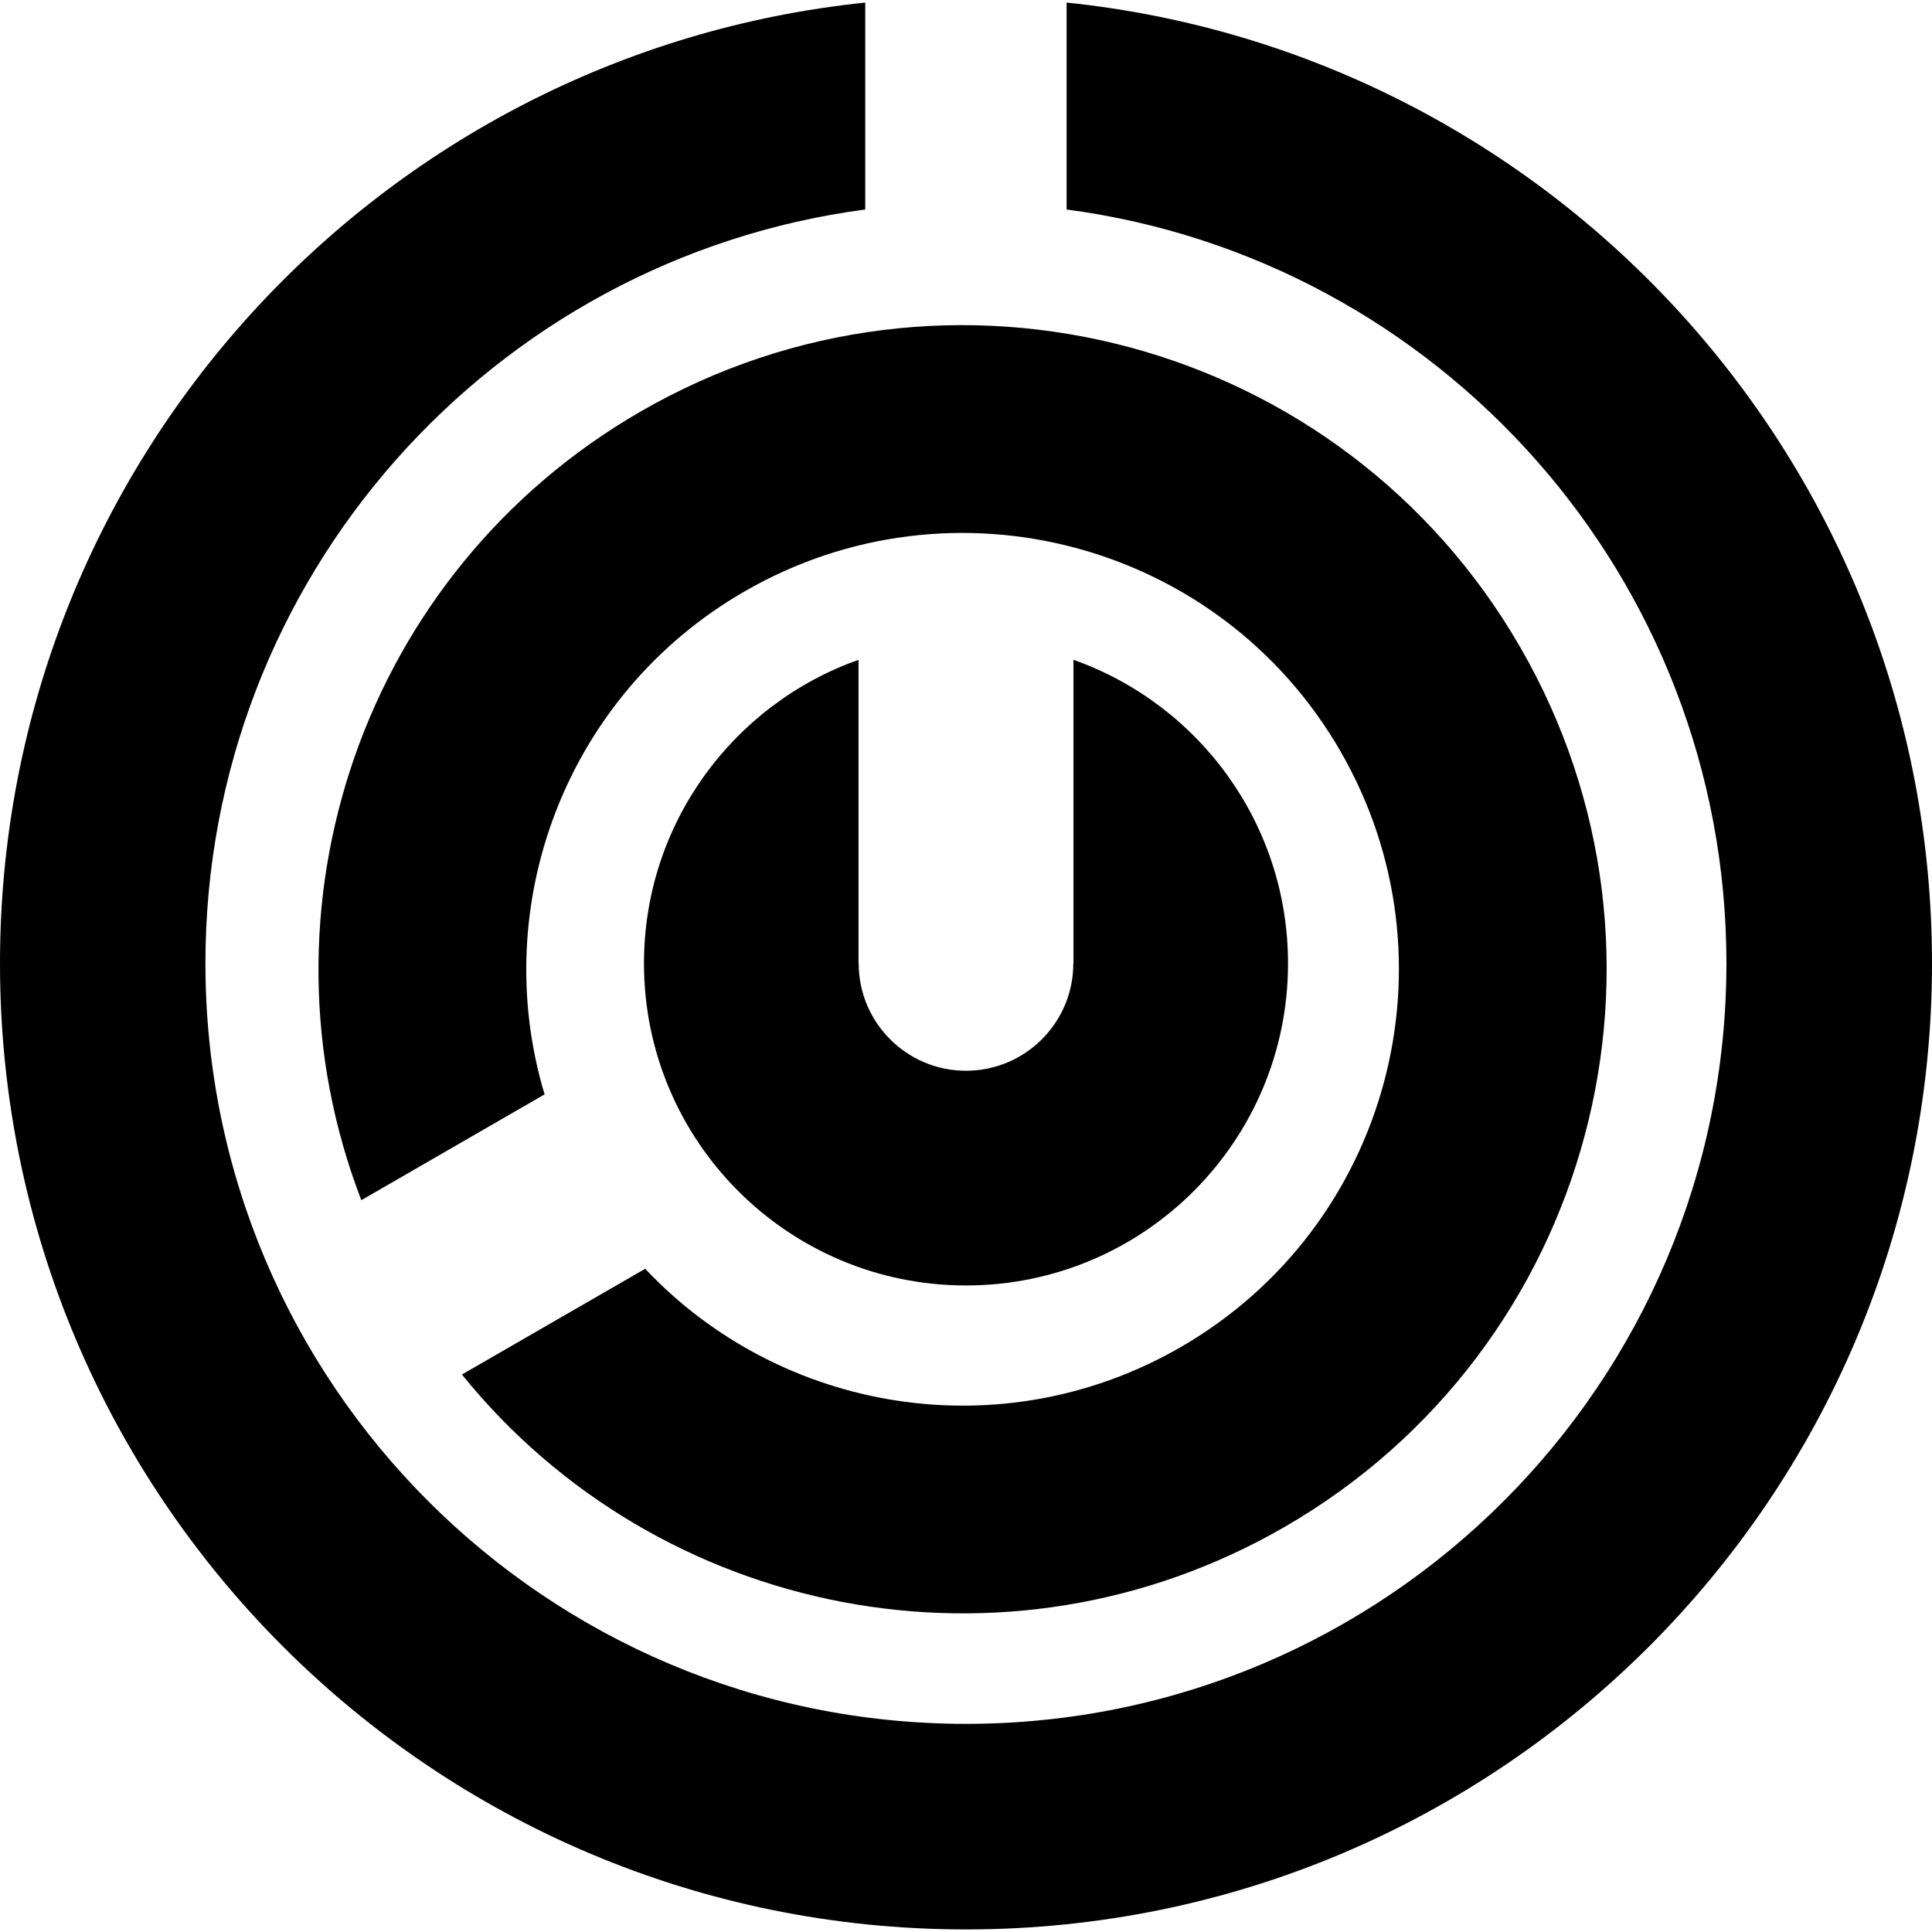 <svg xmlns="http://www.w3.org/2000/svg" viewBox="0 0 256 256"><path d="M114.67.34C50.24 7.01 0 61.47 0 127.66c0 70.69 57.31 128 128 128s128-57.31 128-128C256 61.47 205.76 7.01 141.33.34v27.42c49.35 6.52 87.43 48.76 87.43 99.89 0 55.65-45.11 100.77-100.77 100.77-55.65 0-100.77-45.11-100.77-100.77 0-51.13 38.08-93.37 87.43-99.89V.34z"/><path d="M61.21 182.13c25.94 32.13 72.12 41.5 109 20.2 40.81-23.56 54.8-75.75 31.23-116.57S125.7 30.97 84.88 54.53c-36.89 21.3-51.86 65.97-37 104.5l24.28-14.02c-7.54-25.09 2.81-52.98 26.49-66.64 27.65-15.96 63-6.49 78.96 21.16 15.96 27.65 6.49 63-21.16 78.97-23.67 13.67-53 8.69-70.96-10.38l-24.28 14.01z"/><path d="M113.76 87.43c-16.56 5.86-28.43 21.66-28.43 40.23 0 23.56 19.1 42.67 42.67 42.67 23.56 0 42.67-19.1 42.67-42.67 0-18.57-11.86-34.37-28.43-40.23v40.23h-.02c0 7.85-6.37 14.22-14.22 14.22-7.85 0-14.22-6.37-14.22-14.22h-.02V87.43z"/></svg>
